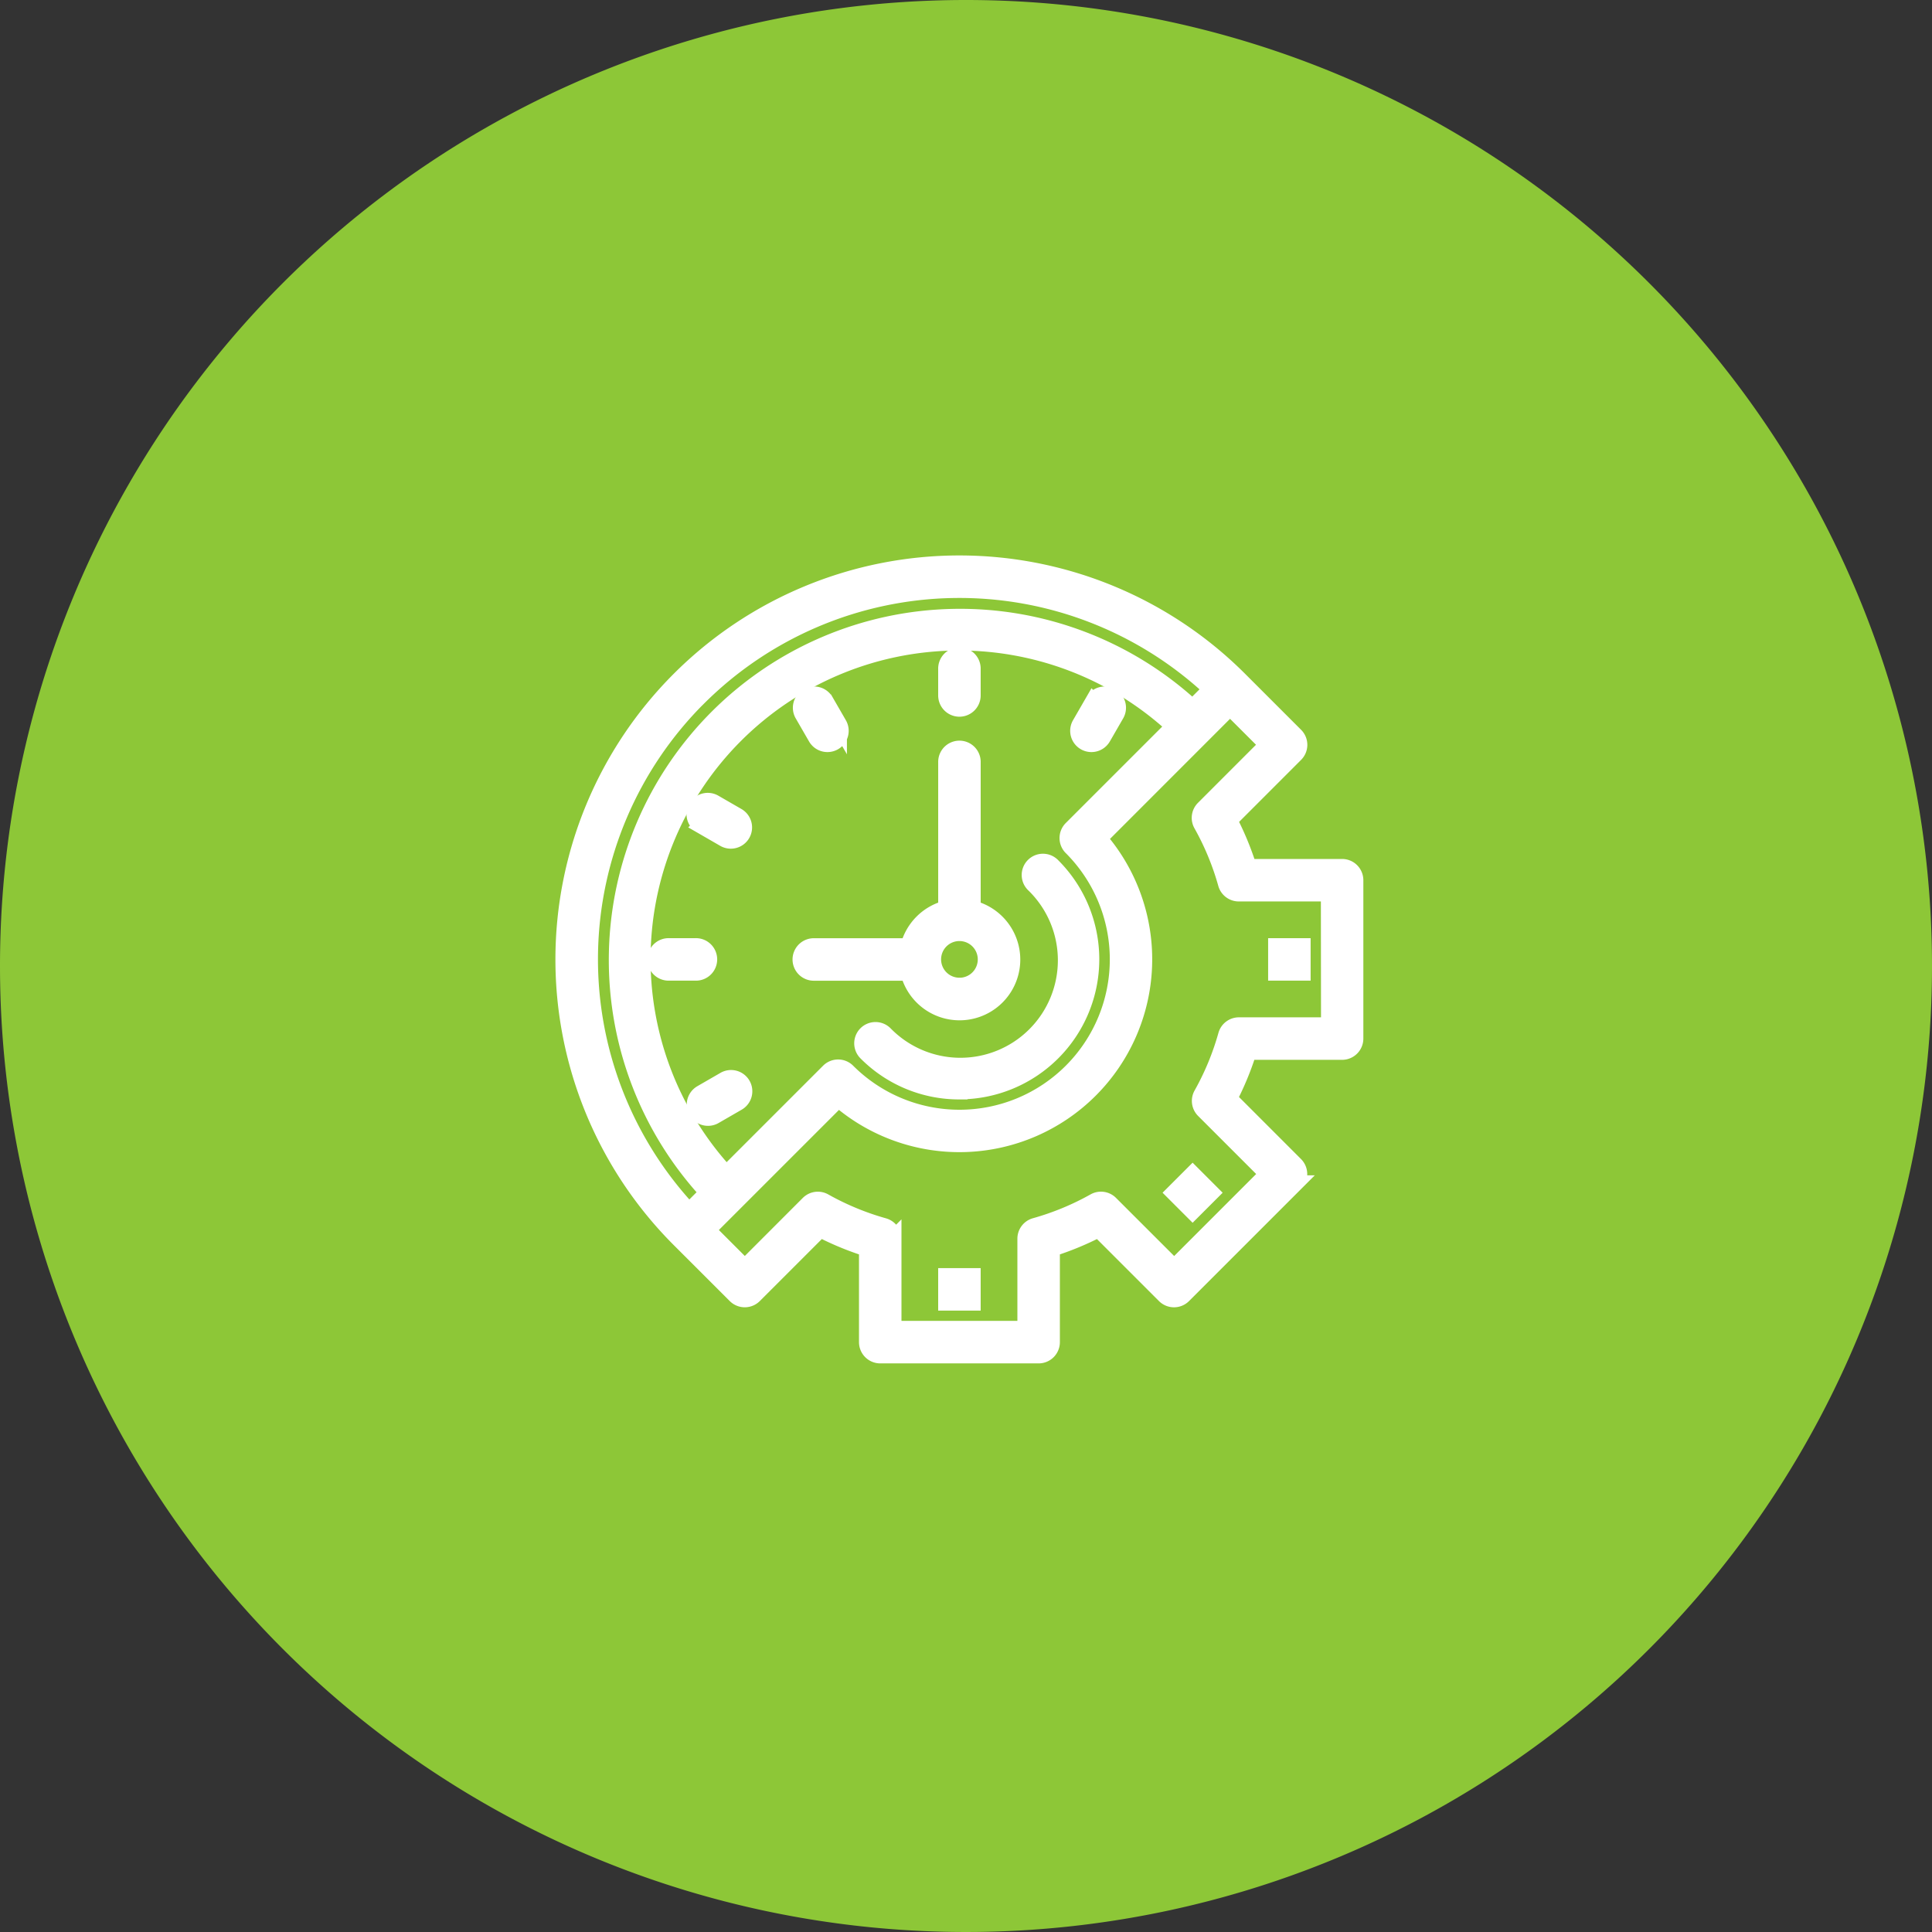 <svg xmlns="http://www.w3.org/2000/svg" width="120" height="120" viewBox="0 0 120 120">
  <rect x="0" y="0" width="120" height="120" fill="#333333" stroke="none"/>
  <g id="Group_10365" data-name="Group 10365" transform="translate(-762 -2240)">
    <path id="Path_7894" data-name="Path 7894" d="M60,0A60,60,0,1,1,0,60,60,60,0,0,1,60,0Z" transform="translate(762 2240)" fill="#8dc737"/>
    <g id="time-management" transform="translate(797 2275)">
      <path id="Path_7823" data-name="Path 7823" d="M31,56h1.639v1.639H31Z" transform="translate(-7.228 -11.735)" fill="#fff" stroke="#fff" stroke-width="1"/>
      <path id="Path_7824" data-name="Path 7824" d="M0,0H1.639V1.639H0Z" transform="translate(37.916 39.082) rotate(-45)" fill="#fff" stroke="#fff" stroke-width="1"/>
      <path id="Path_7825" data-name="Path 7825" d="M56,31h1.639v1.639H56Z" transform="translate(-11.734 -7.229)" fill="#fff" stroke="#fff" stroke-width="1"/>
      <path id="Path_7826" data-name="Path 7826" d="M50.365,20.854H44.553a18.483,18.483,0,0,0-1.2-2.9l4.108-4.109a.82.82,0,0,0,0-1.159L43.981,9.206A24.592,24.592,0,1,0,9.2,43.983L12.68,47.46a.82.82,0,0,0,1.159,0l4.109-4.108a18.493,18.493,0,0,0,2.906,1.2v5.813a.82.82,0,0,0,.82.82h9.837a.82.82,0,0,0,.82-.82V44.553a18.491,18.491,0,0,0,2.9-1.2l4.109,4.108a.82.82,0,0,0,1.159,0l6.956-6.956a.82.82,0,0,0,0-1.159l-4.108-4.109a18.493,18.493,0,0,0,1.2-2.907h5.813a.82.82,0,0,0,.82-.82V21.674a.82.82,0,0,0-.82-.82Zm-40-10.493A22.944,22.944,0,0,1,42.228,9.8l-1.157,1.157A21.313,21.313,0,0,0,10.953,41.071L9.8,42.228A22.944,22.944,0,0,1,10.361,10.362Zm23.186,9.275A9.837,9.837,0,1,1,19.637,33.548a.82.82,0,0,0-1.159,0l-6.364,6.364a19.674,19.674,0,0,1,27.8-27.8l-6.364,6.364a.82.82,0,0,0,0,1.16Zm16,11.054h-5.6a.82.82,0,0,0-.79.6,16.8,16.8,0,0,1-1.526,3.689.82.82,0,0,0,.136.984l3.959,3.959-5.8,5.8L35.965,41.76a.82.82,0,0,0-.984-.136,16.8,16.8,0,0,1-3.689,1.526.82.82,0,0,0-.6.79v5.605h-8.2v-5.6a.82.82,0,0,0-.6-.79A16.8,16.8,0,0,1,18.2,41.626a.82.82,0,0,0-.984.136L13.262,45.72,10.943,43.4l8.136-8.135A11.476,11.476,0,0,0,35.267,19.078L43.4,10.942,45.72,13.26,41.762,17.22a.82.82,0,0,0-.136.984,16.783,16.783,0,0,1,1.526,3.689.82.82,0,0,0,.79.6h5.6Z" transform="translate(-2 -2.002)" fill="#fff" stroke="#fff" stroke-width="1"/>
      <path id="Path_7827" data-name="Path 7827" d="M30.657,25.953V16.82a.82.82,0,0,0-1.639,0v9.134A3.279,3.279,0,0,0,26.674,28.3H20.82a.82.82,0,1,0,0,1.639h5.855a3.272,3.272,0,1,0,3.982-3.982Zm-.82,4.8a1.639,1.639,0,1,1,1.639-1.639A1.639,1.639,0,0,1,29.837,30.755Z" transform="translate(-5.245 -4.525)" fill="#fff" stroke="#fff" stroke-width="1"/>
      <path id="Path_7828" data-name="Path 7828" d="M31.82,12.279a.82.82,0,0,1-.82-.82V9.82a.82.82,0,1,1,1.639,0v1.639A.82.82,0,0,1,31.82,12.279Z" transform="translate(-7.228 -3.263)" fill="#fff" stroke="#fff" stroke-width="1"/>
      <path id="Path_7829" data-name="Path 7829" d="M41.82,15.007a.82.82,0,0,1-.709-1.23l.82-1.421a.82.82,0,1,1,1.42.82l-.82,1.421A.82.82,0,0,1,41.82,15.007Z" transform="translate(-9.03 -3.794)" fill="#fff" stroke="#fff" stroke-width="1"/>
      <path id="Path_7830" data-name="Path 7830" d="M21.639,15.007a.82.82,0,0,1-.711-.41l-.82-1.421a.82.82,0,1,1,1.42-.82l.82,1.421a.82.82,0,0,1-.709,1.23Z" transform="translate(-5.244 -3.794)" fill="#fff" stroke="#fff" stroke-width="1"/>
      <path id="Path_7831" data-name="Path 7831" d="M14.186,22.459a.813.813,0,0,1-.41-.11l-1.421-.82a.82.82,0,1,1,.82-1.42l1.421.82a.82.82,0,0,1-.41,1.53Z" transform="translate(-3.793 -5.246)" fill="#fff" stroke="#fff" stroke-width="1"/>
      <path id="Path_7832" data-name="Path 7832" d="M11.459,32.639H9.82A.82.82,0,1,1,9.82,31h1.639a.82.82,0,1,1,0,1.639Z" transform="translate(-3.262 -7.229)" fill="#fff" stroke="#fff" stroke-width="1"/>
      <path id="Path_7833" data-name="Path 7833" d="M12.768,43.459a.82.82,0,0,1-.41-1.53l1.421-.82a.82.82,0,1,1,.82,1.42l-1.421.82A.813.813,0,0,1,12.768,43.459Z" transform="translate(-3.793 -9.031)" fill="#fff" stroke="#fff" stroke-width="1"/>
      <path id="Path_7834" data-name="Path 7834" d="M30.673,38.867a8.127,8.127,0,0,1-5.794-2.405A.82.82,0,1,1,26.04,35.3a6.554,6.554,0,1,0,9.268-9.268.82.82,0,1,1,1.157-1.16,8.2,8.2,0,0,1-5.792,13.991Z" transform="translate(-6.081 -6.079)" fill="#fff" stroke="#fff" stroke-width="1"/>
    </g>
  </g>
</svg>
